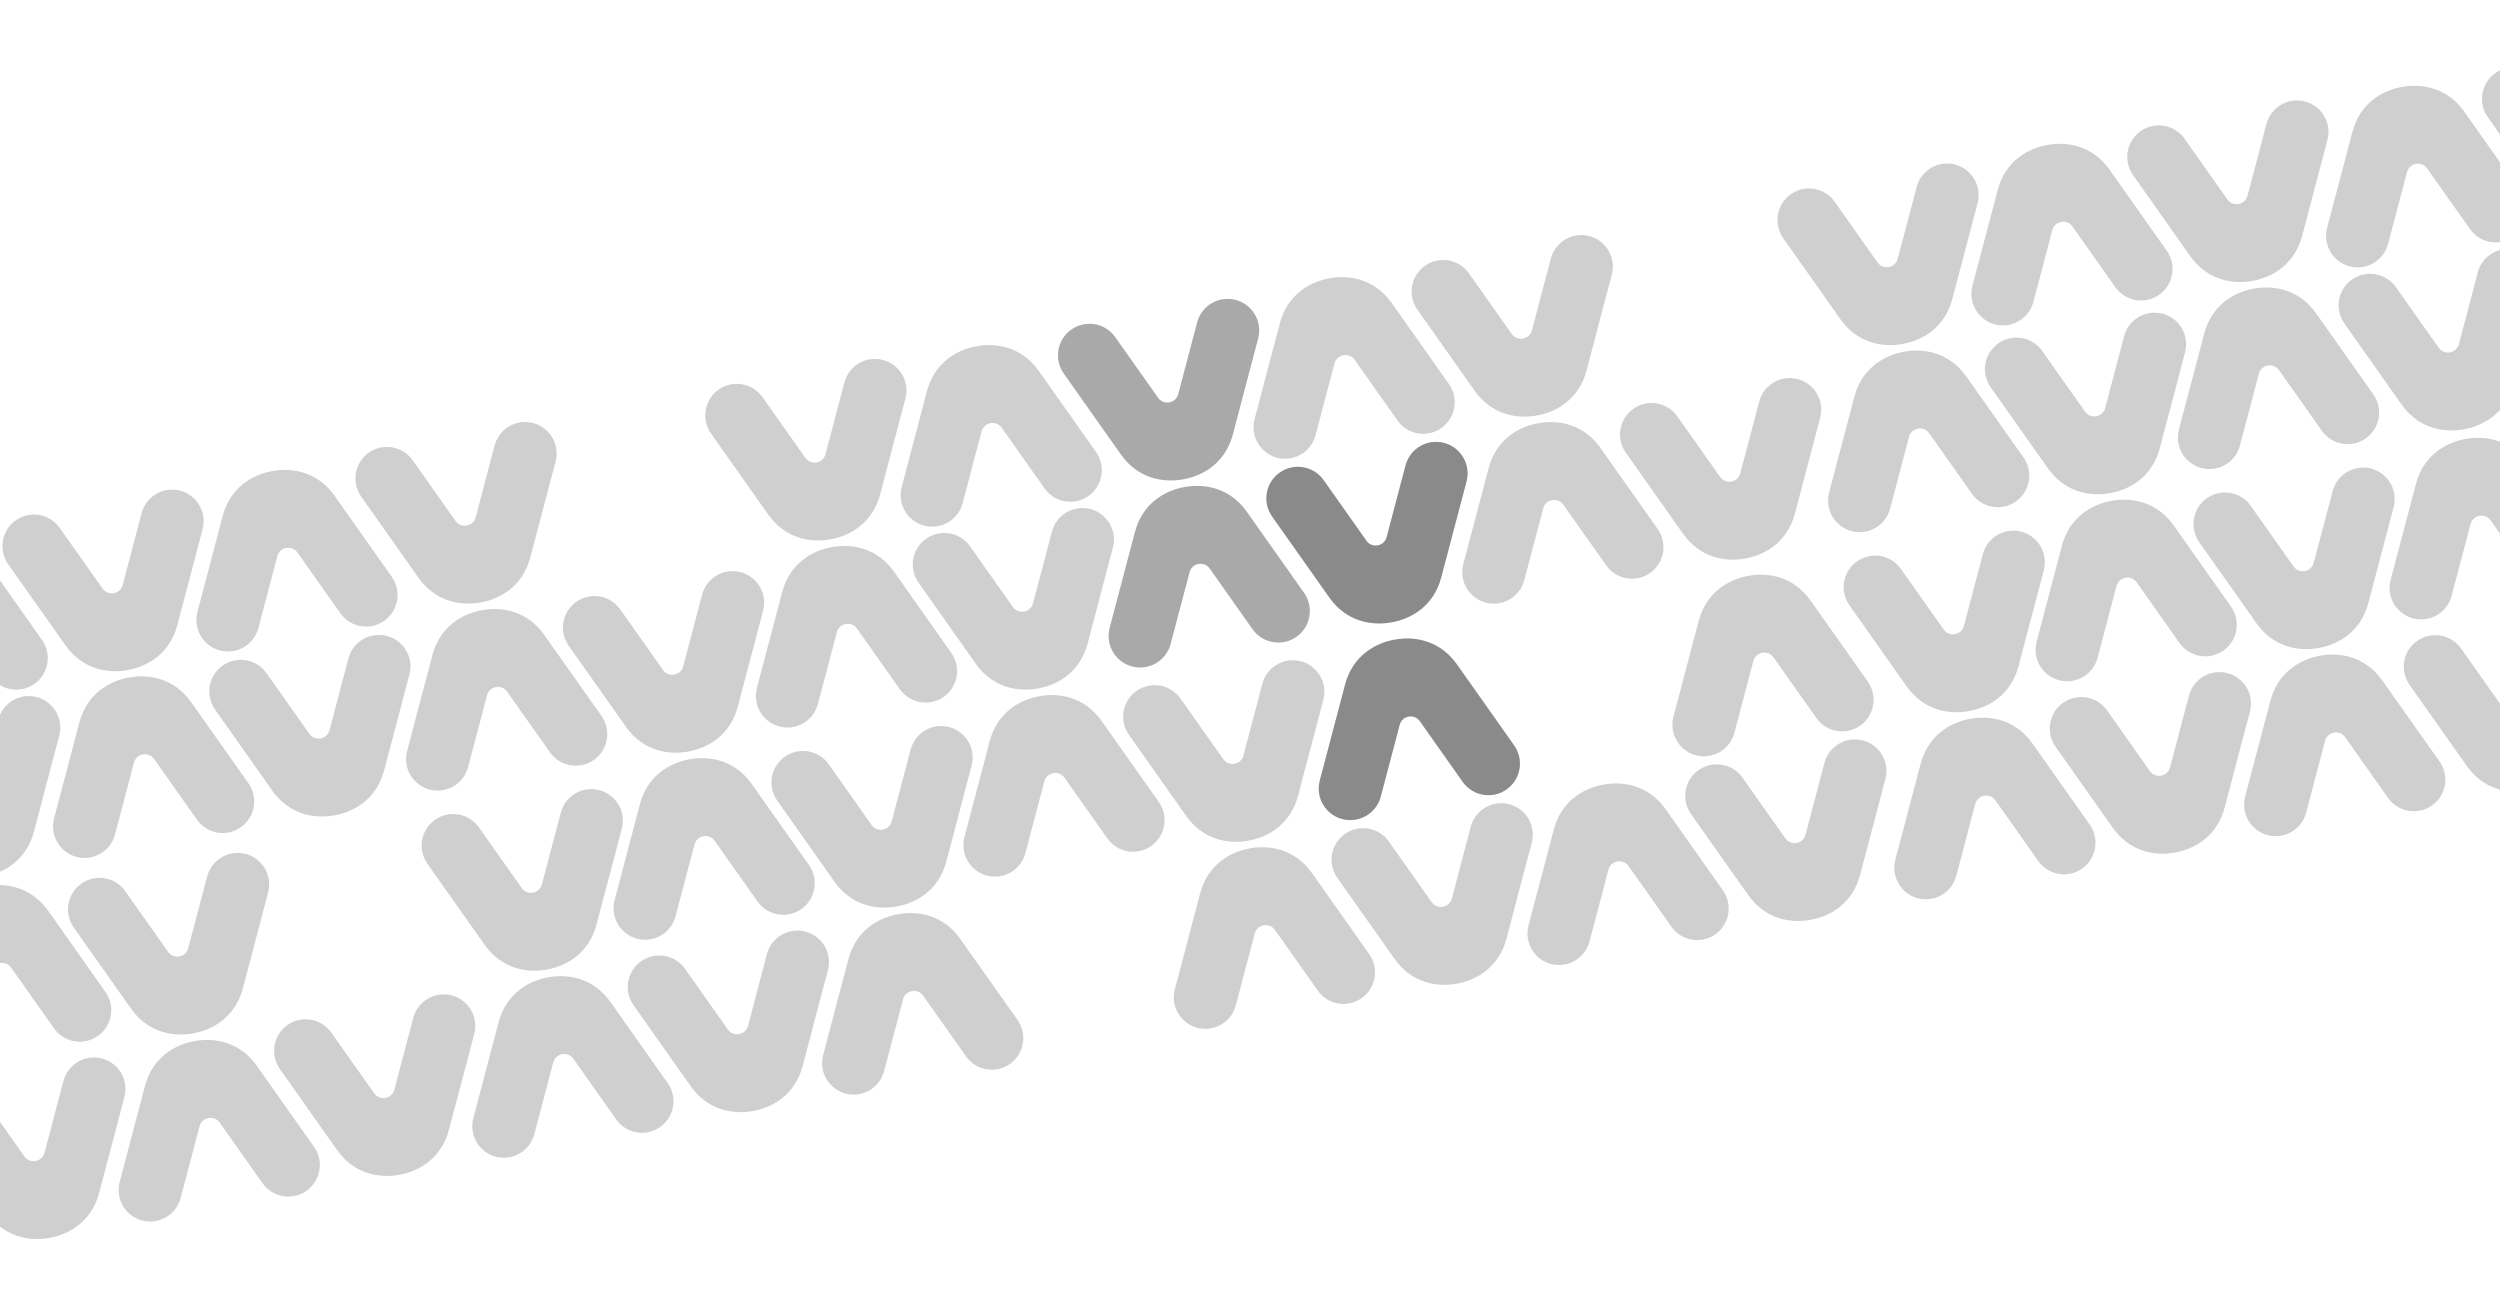 <svg width="1280" height="661" viewBox="0 0 1280 661" fill="none" xmlns="http://www.w3.org/2000/svg">
<path d="M703.751 494.975C704.83 500.954 702.465 507.301 697.172 511.043C689.902 516.182 679.822 514.449 674.687 507.164L652.758 476.114C651.342 474.104 649.072 473.385 647.005 473.758C644.939 474.131 643.063 475.598 642.438 477.976L632.744 514.732C630.473 523.354 621.641 528.499 613.026 526.227C606.759 524.57 602.325 519.45 601.246 513.471C600.84 511.218 600.908 508.851 601.529 506.495L614.479 457.374C618.251 443.147 629.205 436.297 639.898 434.368C650.59 432.439 663.241 435.029 671.747 447.04L701.048 488.538C702.453 490.529 703.344 492.722 703.751 494.975Z" fill="#121212" fill-opacity="0.2"/>
<path d="M670.368 309.963C671.447 315.942 669.081 322.289 663.789 326.031C656.518 331.17 646.439 329.437 641.304 322.152L619.374 291.101C617.959 289.092 615.688 288.373 613.622 288.746C611.555 289.119 609.679 290.586 609.055 292.963L599.361 329.72C597.089 338.342 588.257 343.487 579.643 341.215C573.376 339.558 568.942 334.438 567.863 328.459C567.456 326.206 567.525 323.839 568.146 321.483L581.095 272.362C584.868 258.135 595.822 251.285 606.514 249.356C617.207 247.427 629.857 250.017 638.364 262.028L667.664 303.526C669.07 305.517 669.961 307.71 670.368 309.963Z" fill="#121212" fill-opacity="0.2"/>
<path d="M851.444 277.29C852.522 283.269 850.157 289.615 844.865 293.358C837.594 298.497 827.514 296.764 822.38 289.479L800.45 258.428C799.034 256.419 796.764 255.7 794.698 256.073C792.631 256.446 790.755 257.913 790.131 260.29L780.437 297.047C778.165 305.669 769.333 310.814 760.718 308.541C754.452 306.884 750.018 301.765 748.939 295.785C748.532 293.532 748.601 291.166 749.222 288.81L762.171 239.689C765.944 225.462 776.898 218.612 787.59 216.683C798.283 214.753 810.933 217.344 819.44 229.355L848.74 270.853C850.146 272.843 851.037 275.037 851.444 277.29Z" fill="#121212" fill-opacity="0.2"/>
<path d="M1038.73 240.67C1039.81 246.65 1037.45 252.996 1032.15 256.739C1024.88 261.878 1014.8 260.145 1009.67 252.86L987.74 221.809C986.324 219.8 984.054 219.081 981.987 219.454C979.921 219.826 978.045 221.294 977.421 223.671L967.726 260.428C965.455 269.049 956.623 274.195 948.008 271.922C941.742 270.265 937.308 265.146 936.229 259.166C935.822 256.913 935.891 254.547 936.512 252.191L949.461 203.069C953.233 188.843 964.188 181.993 974.88 180.064C985.572 178.134 998.223 180.725 1006.73 192.736L1036.03 234.234C1037.44 236.224 1038.33 238.417 1038.73 240.67Z" fill="#121212" fill-opacity="0.2"/>
<path d="M1217.84 208.366C1218.92 214.345 1216.56 220.692 1211.26 224.434C1203.99 229.573 1193.91 227.84 1188.78 220.555L1166.85 189.504C1165.43 187.495 1163.16 186.776 1161.1 187.149C1159.03 187.522 1157.16 188.989 1156.53 191.366L1146.84 228.123C1144.57 236.745 1135.73 241.89 1127.12 239.617C1120.85 237.96 1116.42 232.841 1115.34 226.862C1114.93 224.608 1115 222.242 1115.62 219.886L1128.57 170.765C1132.34 156.538 1143.3 149.688 1153.99 147.759C1164.68 145.829 1177.33 148.42 1185.84 160.431L1215.14 201.929C1216.55 203.919 1217.44 206.113 1217.84 208.366Z" fill="#121212" fill-opacity="0.2"/>
<path d="M1112.1 134.821C1113.18 140.8 1110.82 147.147 1105.52 150.889C1098.25 156.028 1088.17 154.295 1083.04 147.01L1061.11 115.959C1059.69 113.95 1057.42 113.231 1055.36 113.604C1053.29 113.977 1051.42 115.444 1050.79 117.821L1041.1 154.578C1038.83 163.2 1029.99 168.345 1021.38 166.072C1015.11 164.416 1010.68 159.296 1009.6 153.317C1009.19 151.063 1009.26 148.697 1009.88 146.341L1022.83 97.22C1026.6 82.993 1037.56 76.143 1048.25 74.214C1058.94 72.285 1071.59 74.875 1080.1 86.886L1109.4 128.384C1110.81 130.374 1111.7 132.568 1112.1 134.821Z" fill="#121212" fill-opacity="0.2"/>
<path d="M884.827 462.302C885.906 468.281 883.541 474.628 878.248 478.37C870.978 483.509 860.898 481.776 855.763 474.491L833.834 443.441C832.418 441.431 830.147 440.712 828.081 441.085C826.014 441.458 824.139 442.925 823.514 445.303L813.82 482.059C811.549 490.681 802.717 495.826 794.102 493.554C787.835 491.897 783.401 486.777 782.322 480.798C781.916 478.545 781.984 476.178 782.605 473.822L795.555 424.701C799.327 410.474 810.281 403.624 820.974 401.695C831.666 399.766 844.317 402.356 852.823 414.368L882.124 455.865C883.529 457.856 884.42 460.049 884.827 462.302Z" fill="#121212" fill-opacity="0.2"/>
<path d="M575.327 369.823C574.248 363.843 576.613 357.497 581.905 353.754C589.176 348.616 599.256 350.348 604.39 357.634L626.32 388.684C627.736 390.693 630.006 391.413 632.072 391.04C634.139 390.667 636.015 389.2 636.639 386.822L646.334 350.065C648.605 341.444 657.437 336.299 666.052 338.571C672.318 340.228 676.752 345.348 677.831 351.327C678.238 353.58 678.169 355.947 677.548 358.303L664.599 407.424C660.826 421.651 649.872 428.5 639.18 430.43C628.488 432.359 615.837 429.768 607.33 417.757L578.03 376.26C576.624 374.269 575.733 372.076 575.327 369.823Z" fill="#121212" fill-opacity="0.2"/>
<path d="M541.943 184.811C540.864 178.831 543.23 172.485 548.522 168.742C555.793 163.603 565.872 165.336 571.007 172.621L592.937 203.672C594.352 205.681 596.623 206.4 598.689 206.027C600.756 205.655 602.632 204.187 603.256 201.81L612.95 165.053C615.222 156.432 624.054 151.286 632.668 153.559C638.935 155.216 643.369 160.335 644.448 166.315C644.855 168.568 644.786 170.934 644.165 173.29L631.216 222.412C627.443 236.638 616.489 243.488 605.797 245.417C595.104 247.347 582.454 244.756 573.947 232.745L544.647 191.247C543.241 189.257 542.35 187.064 541.943 184.811Z" fill="#121212" fill-opacity="0.2"/>
<path d="M723.019 152.138C721.94 146.158 724.305 139.812 729.598 136.069C736.868 130.93 746.948 132.663 752.083 139.948L774.012 170.999C775.428 173.008 777.698 173.727 779.765 173.354C781.831 172.982 783.707 171.514 784.332 169.137L794.026 132.38C796.297 123.759 805.129 118.613 813.744 120.886C820.011 122.543 824.445 127.662 825.524 133.642C825.93 135.895 825.862 138.261 825.241 140.617L812.291 189.739C808.519 203.965 797.565 210.815 786.872 212.744C776.18 214.674 763.529 212.083 755.023 200.072L725.722 158.574C724.317 156.584 723.426 154.391 723.019 152.138Z" fill="#121212" fill-opacity="0.2"/>
<path d="M910.309 115.518C909.23 109.539 911.595 103.192 916.888 99.45C924.158 94.311 934.238 96.044 939.373 103.329L961.302 134.38C962.718 136.389 964.988 137.108 967.055 136.735C969.121 136.362 970.997 134.895 971.621 132.518L981.316 95.761C983.587 87.139 992.419 81.994 1001.03 84.267C1007.3 85.924 1011.73 91.043 1012.81 97.022C1013.22 99.275 1013.15 101.642 1012.53 103.998L999.581 153.119C995.809 167.346 984.855 174.196 974.162 176.125C963.47 178.054 950.819 175.464 942.313 163.453L913.012 121.955C911.607 119.965 910.715 117.771 910.309 115.518Z" fill="#121212" fill-opacity="0.2"/>
<path d="M1089.42 83.213C1088.34 77.234 1090.71 70.888 1096 67.145C1103.27 62.006 1113.35 63.739 1118.48 71.024L1140.41 102.075C1141.83 104.084 1144.1 104.803 1146.16 104.43C1148.23 104.057 1150.11 102.59 1150.73 100.213L1160.43 63.456C1162.7 54.835 1171.53 49.689 1180.14 51.962C1186.41 53.619 1190.84 58.738 1191.92 64.718C1192.33 66.971 1192.26 69.337 1191.64 71.693L1178.69 120.815C1174.92 135.041 1163.96 141.891 1153.27 143.82C1142.58 145.75 1129.93 143.159 1121.42 131.148L1092.12 89.65C1090.72 87.66 1089.83 85.467 1089.42 83.213Z" fill="#121212" fill-opacity="0.2"/>
<path d="M563.874 237.873C564.953 243.853 562.588 250.199 557.296 253.942C550.025 259.081 539.945 257.348 534.811 250.062L512.881 219.012C511.465 217.003 509.195 216.283 507.128 216.656C505.062 217.029 503.186 218.497 502.562 220.874L492.867 257.631C490.596 266.252 481.764 271.397 473.149 269.125C466.883 267.468 462.448 262.348 461.37 256.369C460.963 254.116 461.032 251.749 461.653 249.393L474.602 200.272C478.374 186.045 489.328 179.196 500.021 177.266C510.713 175.337 523.364 177.928 531.871 189.939L561.171 231.436C562.576 233.427 563.468 235.62 563.874 237.873Z" fill="#121212" fill-opacity="0.2"/>
<path d="M744.569 203.088C745.648 209.068 743.283 215.414 737.99 219.157C730.72 224.296 720.64 222.563 715.505 215.278L693.576 184.227C692.16 182.218 689.89 181.499 687.823 181.872C685.757 182.244 683.881 183.712 683.257 186.089L673.562 222.846C671.291 231.467 662.459 236.613 653.844 234.34C647.577 232.683 643.143 227.564 642.064 221.584C641.658 219.331 641.726 216.965 642.348 214.609L655.297 165.487C659.069 151.261 670.023 144.411 680.716 142.481C691.408 140.552 704.059 143.143 712.565 155.154L741.866 196.652C743.271 198.642 744.163 200.835 744.569 203.088Z" fill="#121212" fill-opacity="0.2"/>
<path d="M777.952 388.101C779.031 394.08 776.666 400.426 771.374 404.169C764.103 409.308 754.023 407.575 748.889 400.29L726.959 369.239C725.543 367.23 723.273 366.511 721.206 366.884C719.14 367.257 717.264 368.724 716.64 371.101L706.945 407.858C704.674 416.48 695.842 421.625 687.227 419.352C680.961 417.695 676.527 412.576 675.448 406.596C675.041 404.343 675.11 401.977 675.731 399.621L688.68 350.5C692.452 336.273 703.407 329.423 714.099 327.494C724.791 325.564 737.442 328.155 745.949 340.166L775.249 381.664C776.655 383.654 777.546 385.847 777.952 388.101Z" fill="#121212" fill-opacity="0.2"/>
<path d="M959.028 355.428C960.107 361.407 957.742 367.754 952.45 371.496C945.179 376.635 935.099 374.902 929.965 367.617L908.035 336.566C906.619 334.557 904.349 333.838 902.282 334.211C900.216 334.584 898.34 336.051 897.716 338.428L888.021 375.185C885.75 383.807 876.918 388.952 868.303 386.679C862.037 385.022 857.603 379.903 856.524 373.924C856.117 371.67 856.186 369.304 856.807 366.948L869.756 317.827C873.528 303.6 884.483 296.75 895.175 294.821C905.867 292.892 918.518 295.482 927.025 307.493L956.325 348.991C957.731 350.981 958.622 353.175 959.028 355.428Z" fill="#121212" fill-opacity="0.2"/>
<path d="M682.023 443.04C680.944 437.061 683.31 430.714 688.602 426.972C695.873 421.833 705.953 423.566 711.087 430.851L733.017 461.902C734.432 463.911 736.703 464.63 738.769 464.257C740.836 463.884 742.712 462.417 743.336 460.04L753.03 423.283C755.302 414.661 764.134 409.516 772.748 411.789C779.015 413.445 783.449 418.565 784.528 424.544C784.935 426.798 784.866 429.164 784.245 431.52L771.296 480.641C767.523 494.868 756.569 501.718 745.877 503.647C735.184 505.576 722.534 502.986 714.027 490.975L684.727 449.477C683.321 447.487 682.43 445.293 682.023 443.04Z" fill="#121212" fill-opacity="0.2"/>
<path d="M648.64 258.028C647.561 252.048 649.927 245.702 655.219 241.96C662.489 236.821 672.569 238.554 677.704 245.839L699.634 276.889C701.049 278.898 703.32 279.618 705.386 279.245C707.453 278.872 709.329 277.405 709.953 275.027L719.647 238.27C721.919 229.649 730.75 224.504 739.365 226.776C745.632 228.433 750.066 233.553 751.145 239.532C751.552 241.785 751.483 244.152 750.862 246.508L737.912 295.629C734.14 309.856 723.186 316.706 712.494 318.635C701.801 320.564 689.151 317.974 680.644 305.962L651.343 264.465C649.938 262.474 649.047 260.281 648.64 258.028Z" fill="#121212" fill-opacity="0.2"/>
<path d="M829.716 225.355C828.637 219.375 831.003 213.029 836.295 209.287C843.565 204.148 853.645 205.881 858.78 213.166L880.71 244.216C882.125 246.226 884.396 246.945 886.462 246.572C888.529 246.199 890.405 244.732 891.029 242.354L900.723 205.598C902.995 196.976 911.826 191.831 920.441 194.103C926.708 195.76 931.142 200.88 932.221 206.859C932.628 209.112 932.559 211.479 931.938 213.835L918.988 262.956C915.216 277.183 904.262 284.033 893.57 285.962C882.877 287.891 870.227 285.301 861.72 273.289L832.419 231.792C831.014 229.801 830.123 227.608 829.716 225.355Z" fill="#121212" fill-opacity="0.2"/>
<path d="M670.368 309.963C671.447 315.942 669.081 322.289 663.789 326.031C656.518 331.17 646.439 329.437 641.304 322.152L619.374 291.101C617.959 289.092 615.688 288.373 613.622 288.746C611.555 289.119 609.679 290.586 609.055 292.963L599.361 329.72C597.089 338.342 588.257 343.487 579.643 341.215C573.376 339.558 568.942 334.438 567.863 328.459C567.456 326.206 567.525 323.839 568.146 321.483L581.095 272.362C584.868 258.135 595.822 251.285 606.514 249.356C617.207 247.427 629.857 250.017 638.364 262.028L667.664 303.526C669.07 305.517 669.961 307.71 670.368 309.963Z" fill="#121212" fill-opacity="0.2"/>
<path d="M541.943 184.811C540.864 178.831 543.23 172.485 548.522 168.742C555.793 163.603 565.872 165.336 571.007 172.621L592.937 203.672C594.352 205.681 596.623 206.4 598.689 206.027C600.756 205.655 602.632 204.187 603.256 201.81L612.95 165.053C615.222 156.432 624.054 151.286 632.668 153.559C638.935 155.216 643.369 160.335 644.448 166.315C644.855 168.568 644.786 170.934 644.165 173.29L631.216 222.412C627.443 236.638 616.489 243.488 605.797 245.417C595.104 247.347 582.454 244.756 573.947 232.745L544.647 191.247C543.241 189.257 542.35 187.064 541.943 184.811Z" fill="#121212" fill-opacity="0.2"/>
<path d="M777.952 388.101C779.031 394.08 776.666 400.426 771.374 404.169C764.103 409.308 754.023 407.575 748.889 400.29L726.959 369.239C725.543 367.23 723.273 366.511 721.206 366.884C719.14 367.257 717.264 368.724 716.64 371.101L706.945 407.858C704.674 416.48 695.842 421.625 687.227 419.352C680.961 417.695 676.527 412.576 675.448 406.596C675.041 404.343 675.11 401.977 675.731 399.621L688.68 350.5C692.452 336.273 703.407 329.423 714.099 327.494C724.791 325.564 737.442 328.155 745.949 340.166L775.249 381.664C776.655 383.654 777.546 385.847 777.952 388.101Z" fill="#121212" fill-opacity="0.2"/>
<path d="M777.952 388.101C779.031 394.08 776.666 400.426 771.374 404.169C764.103 409.308 754.023 407.575 748.889 400.29L726.959 369.239C725.543 367.23 723.273 366.511 721.206 366.884C719.14 367.257 717.264 368.724 716.64 371.101L706.945 407.858C704.674 416.48 695.842 421.625 687.227 419.352C680.961 417.695 676.527 412.576 675.448 406.596C675.041 404.343 675.11 401.977 675.731 399.621L688.68 350.5C692.452 336.273 703.407 329.423 714.099 327.494C724.791 325.564 737.442 328.155 745.949 340.166L775.249 381.664C776.655 383.654 777.546 385.847 777.952 388.101Z" fill="#121212" fill-opacity="0.2"/>
<path d="M648.64 258.028C647.561 252.048 649.927 245.702 655.219 241.96C662.489 236.821 672.569 238.554 677.704 245.839L699.634 276.889C701.049 278.898 703.32 279.618 705.386 279.245C707.453 278.872 709.329 277.405 709.953 275.027L719.647 238.27C721.919 229.649 730.75 224.504 739.365 226.776C745.632 228.433 750.066 233.553 751.145 239.532C751.552 241.785 751.483 244.152 750.862 246.508L737.912 295.629C734.14 309.856 723.186 316.706 712.494 318.635C701.801 320.564 689.151 317.974 680.644 305.962L651.343 264.465C649.938 262.474 649.047 260.281 648.64 258.028Z" fill="#121212" fill-opacity="0.2"/>
<path d="M648.64 258.028C647.561 252.048 649.927 245.702 655.219 241.96C662.489 236.821 672.569 238.554 677.704 245.839L699.634 276.889C701.049 278.898 703.32 279.618 705.386 279.245C707.453 278.872 709.329 277.405 709.953 275.027L719.647 238.27C721.919 229.649 730.75 224.504 739.365 226.776C745.632 228.433 750.066 233.553 751.145 239.532C751.552 241.785 751.483 244.152 750.862 246.508L737.912 295.629C734.14 309.856 723.186 316.706 712.494 318.635C701.801 320.564 689.151 317.974 680.644 305.962L651.343 264.465C649.938 262.474 649.047 260.281 648.64 258.028Z" fill="#121212" fill-opacity="0.2"/>
<path d="M863.099 410.367C862.02 404.388 864.386 398.041 869.678 394.299C876.949 389.16 887.029 390.893 892.163 398.178L914.093 429.229C915.508 431.238 917.779 431.957 919.845 431.584C921.912 431.211 923.788 429.744 924.412 427.367L934.106 390.61C936.378 381.988 945.21 376.843 953.824 379.116C960.091 380.772 964.525 385.892 965.604 391.871C966.011 394.125 965.942 396.491 965.321 398.847L952.372 447.968C948.599 462.195 937.645 469.045 926.953 470.974C916.26 472.903 903.61 470.313 895.103 458.302L865.803 416.804C864.397 414.814 863.506 412.62 863.099 410.367Z" fill="#121212" fill-opacity="0.2"/>
<path d="M310.661 373.003C311.74 378.983 309.375 385.329 304.083 389.071C296.812 394.21 286.732 392.477 281.597 385.192L259.668 354.142C258.252 352.133 255.982 351.413 253.915 351.786C251.849 352.159 249.973 353.626 249.349 356.004L239.654 392.761C237.383 401.382 228.551 406.527 219.936 404.255C213.67 402.598 209.235 397.478 208.156 391.499C207.75 389.246 207.819 386.879 208.44 384.523L221.389 335.402C225.161 321.175 236.115 314.325 246.808 312.396C257.5 310.467 270.151 313.057 278.658 325.069L307.958 366.566C309.363 368.557 310.255 370.75 310.661 373.003Z" fill="#121212" fill-opacity="0.2"/>
<path d="M489.771 340.698C490.85 346.678 488.485 353.024 483.193 356.767C475.922 361.906 465.842 360.173 460.708 352.888L438.778 321.837C437.362 319.828 435.092 319.109 433.025 319.482C430.959 319.854 429.083 321.322 428.459 323.699L418.764 360.456C416.493 369.077 407.661 374.223 399.046 371.95C392.78 370.293 388.345 365.174 387.267 359.194C386.86 356.941 386.929 354.575 387.55 352.219L400.499 303.097C404.271 288.871 415.225 282.021 425.918 280.091C436.61 278.162 449.261 280.753 457.768 292.764L487.068 334.262C488.473 336.252 489.365 338.445 489.771 340.698Z" fill="#121212" fill-opacity="0.2"/>
<path d="M182.237 247.851C181.158 241.871 183.523 235.525 188.816 231.782C196.086 226.643 206.166 228.376 211.301 235.662L233.23 266.712C234.646 268.721 236.916 269.441 238.983 269.068C241.049 268.695 242.925 267.227 243.549 264.85L253.244 228.093C255.515 219.472 264.347 214.327 272.962 216.599C279.229 218.256 283.663 223.376 284.742 229.355C285.148 231.608 285.08 233.975 284.458 236.331L271.509 285.452C267.737 299.679 256.783 306.528 246.09 308.458C235.398 310.387 222.747 307.796 214.241 295.785L184.94 254.288C183.535 252.297 182.643 250.104 182.237 247.851Z" fill="#121212" fill-opacity="0.2"/>
<path d="M361.347 215.546C360.268 209.567 362.633 203.22 367.926 199.478C375.196 194.339 385.276 196.072 390.411 203.357L412.34 234.408C413.756 236.417 416.026 237.136 418.093 236.763C420.159 236.39 422.035 234.923 422.659 232.546L432.354 195.789C434.625 187.167 443.457 182.022 452.072 184.295C458.339 185.951 462.773 191.071 463.852 197.05C464.258 199.303 464.19 201.67 463.568 204.026L450.619 253.147C446.847 267.374 435.893 274.224 425.2 276.153C414.508 278.082 401.857 275.492 393.351 263.481L364.05 221.983C362.645 219.992 361.753 217.799 361.347 215.546Z" fill="#121212" fill-opacity="0.2"/>
<path d="M416.901 449.358C417.98 455.338 415.615 461.684 410.322 465.427C403.052 470.565 392.972 468.833 387.837 461.547L365.908 430.497C364.492 428.488 362.222 427.768 360.155 428.141C358.089 428.514 356.213 429.982 355.589 432.359L345.894 469.116C343.623 477.737 334.791 482.882 326.176 480.61C319.909 478.953 315.475 473.833 314.396 467.854C313.99 465.601 314.058 463.234 314.68 460.878L327.629 411.757C331.401 397.53 342.355 390.681 353.048 388.751C363.74 386.822 376.391 389.413 384.897 401.424L414.198 442.921C415.603 444.912 416.495 447.105 416.901 449.358Z" fill="#121212" fill-opacity="0.2"/>
<path d="M596.011 417.053C597.09 423.033 594.725 429.379 589.432 433.122C582.162 438.261 572.082 436.528 566.947 429.243L545.018 398.192C543.602 396.183 541.332 395.464 539.265 395.837C537.199 396.21 535.323 397.677 534.699 400.054L525.004 436.811C522.733 445.432 513.901 450.578 505.286 448.305C499.019 446.648 494.585 441.529 493.506 435.549C493.1 433.296 493.168 430.93 493.79 428.574L506.739 379.452C510.511 365.226 521.465 358.376 532.158 356.447C542.85 354.517 555.501 357.108 564.007 369.119L593.308 410.617C594.713 412.607 595.605 414.8 596.011 417.053Z" fill="#121212" fill-opacity="0.2"/>
<path d="M288.477 324.206C287.398 318.226 289.763 311.88 295.055 308.137C302.326 302.998 312.406 304.731 317.54 312.016L339.47 343.067C340.886 345.076 343.156 345.796 345.223 345.423C347.289 345.05 349.165 343.582 349.789 341.205L359.484 304.448C361.755 295.827 370.587 290.682 379.202 292.954C385.468 294.611 389.903 299.731 390.981 305.71C391.388 307.963 391.319 310.33 390.698 312.686L377.749 361.807C373.977 376.034 363.023 382.883 352.33 384.813C341.638 386.742 328.987 384.151 320.48 372.14L291.18 330.642C289.775 328.652 288.883 326.459 288.477 324.206Z" fill="#121212" fill-opacity="0.2"/>
<path d="M467.587 291.901C466.508 285.922 468.873 279.575 474.165 275.833C481.436 270.694 491.516 272.427 496.651 279.712L518.58 310.763C519.996 312.772 522.266 313.491 524.333 313.118C526.399 312.745 528.275 311.278 528.899 308.901L538.594 272.144C540.865 263.522 549.697 258.377 558.312 260.65C564.578 262.307 569.013 267.426 570.091 273.405C570.498 275.659 570.429 278.025 569.808 280.381L556.859 329.502C553.087 343.729 542.133 350.579 531.44 352.508C520.748 354.437 508.097 351.847 499.59 339.836L470.29 298.338C468.885 296.348 467.993 294.154 467.587 291.901Z" fill="#121212" fill-opacity="0.2"/>
<path d="M344.563 560.97C345.642 566.95 343.277 573.296 337.985 577.039C330.714 582.178 320.634 580.445 315.5 573.16L293.57 542.109C292.154 540.1 289.884 539.38 287.817 539.753C285.751 540.126 283.875 541.594 283.251 543.971L273.556 580.728C271.285 589.349 262.453 594.494 253.838 592.222C247.572 590.565 243.138 585.446 242.059 579.466C241.652 577.213 241.721 574.846 242.342 572.49L255.291 523.369C259.063 509.142 270.018 502.293 280.71 500.363C291.402 498.434 304.053 501.025 312.56 513.036L341.86 554.534C343.266 556.524 344.157 558.717 344.563 560.97Z" fill="#121212" fill-opacity="0.2"/>
<path d="M523.673 528.666C524.752 534.645 522.387 540.991 517.095 544.734C509.824 549.873 499.744 548.14 494.61 540.855L472.68 509.804C471.264 507.795 468.994 507.076 466.927 507.449C464.861 507.822 462.985 509.289 462.361 511.666L452.666 548.423C450.395 557.044 441.563 562.19 432.948 559.917C426.682 558.26 422.248 553.141 421.169 547.161C420.762 544.908 420.831 542.542 421.452 540.186L434.401 491.064C438.173 476.838 449.128 469.988 459.82 468.059C470.512 466.129 483.163 468.72 491.67 480.731L520.97 522.229C522.376 524.219 523.267 526.412 523.673 528.666Z" fill="#121212" fill-opacity="0.2"/>
<path d="M216.139 435.818C215.06 429.839 217.425 423.492 222.718 419.75C229.988 414.611 240.068 416.344 245.203 423.629L267.132 454.68C268.548 456.689 270.818 457.408 272.885 457.035C274.951 456.662 276.827 455.195 277.451 452.818L287.146 416.061C289.417 407.439 298.249 402.294 306.864 404.566C313.131 406.223 317.565 411.343 318.644 417.322C319.05 419.575 318.982 421.942 318.361 424.298L305.411 473.419C301.639 487.646 290.685 494.496 279.992 496.425C269.3 498.354 256.649 495.764 248.143 483.753L218.842 442.255C217.437 440.264 216.545 438.071 216.139 435.818Z" fill="#121212" fill-opacity="0.2"/>
<path d="M395.249 403.513C394.17 397.534 396.535 391.188 401.828 387.445C409.098 382.306 419.178 384.039 424.313 391.324L446.242 422.375C447.658 424.384 449.928 425.103 451.995 424.73C454.061 424.357 455.937 422.89 456.562 420.513L466.256 383.756C468.527 375.134 477.359 369.989 485.974 372.262C492.241 373.919 496.675 379.038 497.754 385.018C498.16 387.271 498.092 389.637 497.471 391.993L484.521 441.114C480.749 455.341 469.795 462.191 459.102 464.12C448.41 466.05 435.759 463.459 427.253 451.448L397.952 409.95C396.547 407.96 395.656 405.766 395.249 403.513Z" fill="#121212" fill-opacity="0.2"/>
<path d="M321.669 508.237C320.59 502.257 322.955 495.911 328.248 492.168C335.518 487.029 345.598 488.762 350.733 496.047L372.662 527.098C374.078 529.107 376.348 529.826 378.415 529.453C380.481 529.081 382.357 527.613 382.981 525.236L392.676 488.479C394.947 479.858 403.779 474.712 412.394 476.985C418.661 478.642 423.095 483.761 424.174 489.741C424.58 491.994 424.512 494.36 423.89 496.716L410.941 545.838C407.169 560.064 396.215 566.914 385.522 568.843C374.83 570.773 362.179 568.182 353.673 556.171L324.372 514.673C322.967 512.683 322.075 510.49 321.669 508.237Z" fill="#121212" fill-opacity="0.2"/>
<path d="M203.307 301.774C204.386 307.753 202.02 314.099 196.728 317.842C189.457 322.981 179.378 321.248 174.243 313.963L152.313 282.912C150.898 280.903 148.627 280.184 146.561 280.557C144.494 280.93 142.618 282.397 141.994 284.774L132.3 321.531C130.028 330.153 121.196 335.298 112.582 333.025C106.315 331.368 101.881 326.249 100.802 320.269C100.395 318.016 100.464 315.65 101.085 313.294L114.034 264.173C117.807 249.946 128.761 243.096 139.453 241.167C150.146 239.237 162.796 241.828 171.303 253.839L200.603 295.337C202.009 297.327 202.9 299.521 203.307 301.774Z" fill="#121212" fill-opacity="0.2"/>
<path d="M129.904 407.481C130.983 413.461 128.618 419.807 123.325 423.549C116.055 428.688 105.975 426.956 100.84 419.67L78.911 388.62C77.495 386.611 75.225 385.891 73.158 386.264C71.092 386.637 69.216 388.104 68.591 390.482L58.897 427.239C56.626 435.86 47.794 441.005 39.179 438.733C32.912 437.076 28.478 431.956 27.399 425.977C26.993 423.724 27.061 421.357 27.682 419.001L40.632 369.88C44.404 355.653 55.358 348.804 66.051 346.874C76.743 344.945 89.394 347.535 97.9 359.547L127.201 401.044C128.606 403.035 129.497 405.228 129.904 407.481Z" fill="#121212" fill-opacity="0.2"/>
<path d="M24.197 334.078C25.276 340.058 22.91 346.404 17.618 350.147C10.347 355.286 0.268 353.553 -4.867 346.268L-26.797 315.217C-28.212 313.208 -30.483 312.489 -32.549 312.862C-34.616 313.234 -36.492 314.702 -37.116 317.079L-46.81 353.836C-49.082 362.457 -57.914 367.603 -66.528 365.33C-72.795 363.673 -77.229 358.554 -78.308 352.574C-78.715 350.321 -78.646 347.955 -78.025 345.599L-65.076 296.477C-61.303 282.251 -50.349 275.401 -39.657 273.471C-28.964 271.542 -16.314 274.133 -7.807 286.144L21.494 327.642C22.899 329.632 23.79 331.825 24.197 334.078Z" fill="#121212" fill-opacity="0.2"/>
<path d="M1.512 282.471C0.433 276.492 2.799 270.145 8.091 266.403C15.361 261.264 25.441 262.997 30.576 270.282L52.505 301.332C53.921 303.342 56.192 304.061 58.258 303.688C60.325 303.315 62.2 301.848 62.825 299.471L72.519 262.714C74.79 254.092 83.622 248.947 92.237 251.219C98.504 252.876 102.938 257.996 104.017 263.975C104.424 266.228 104.355 268.595 103.734 270.951L90.784 320.072C87.012 334.299 76.058 341.149 65.366 343.078C54.673 345.007 42.023 342.417 33.516 330.406L4.215 288.908C2.81 286.917 1.919 284.724 1.512 282.471Z" fill="#121212" fill-opacity="0.2"/>
<path d="M56.713 514.322C57.792 520.302 55.426 526.648 50.134 530.391C42.864 535.53 32.784 533.797 27.649 526.512L5.719 495.461C4.304 493.452 2.033 492.733 -0.033 493.106C-2.1 493.478 -3.976 494.946 -4.6 497.323L-14.294 534.08C-16.566 542.701 -25.398 547.847 -34.012 545.574C-40.279 543.917 -44.713 538.798 -45.792 532.818C-46.199 530.565 -46.13 528.199 -45.509 525.843L-32.559 476.721C-28.787 462.495 -17.833 455.645 -7.141 453.715C3.552 451.786 16.202 454.377 24.709 466.388L54.01 507.886C55.415 509.876 56.306 512.069 56.713 514.322Z" fill="#121212" fill-opacity="0.2"/>
<path d="M-71.891 388.178C-72.969 382.199 -70.604 375.853 -65.312 372.11C-58.041 366.971 -47.961 368.704 -42.827 375.989L-20.897 407.04C-19.482 409.049 -17.211 409.768 -15.145 409.395C-13.078 409.022 -11.202 407.555 -10.578 405.178L-0.884 368.421C1.388 359.8 10.22 354.654 18.834 356.927C25.101 358.584 29.535 363.703 30.614 369.683C31.021 371.936 30.952 374.302 30.331 376.658L17.382 425.78C13.609 440.006 2.655 446.856 -8.037 448.785C-18.73 450.715 -31.38 448.124 -39.887 436.113L-69.187 394.615C-70.593 392.625 -71.484 390.432 -71.891 388.178Z" fill="#121212" fill-opacity="0.2"/>
<path d="M107.398 356.865C106.319 350.886 108.685 344.54 113.977 340.797C121.248 335.658 131.328 337.391 136.462 344.676L158.392 375.727C159.807 377.736 162.078 378.455 164.144 378.082C166.211 377.709 168.087 376.242 168.711 373.865L178.405 337.108C180.677 328.487 189.509 323.341 198.123 325.614C204.39 327.271 208.824 332.39 209.903 338.37C210.31 340.623 210.241 342.989 209.62 345.345L196.671 394.467C192.898 408.693 181.944 415.543 171.252 417.472C160.559 419.402 147.909 416.811 139.402 404.8L110.102 363.302C108.696 361.312 107.805 359.119 107.398 356.865Z" fill="#121212" fill-opacity="0.2"/>
<path d="M140.59 540.896C139.512 534.917 141.877 528.57 147.169 524.828C154.44 519.689 164.52 521.422 169.654 528.707L191.584 559.758C193 561.767 195.27 562.486 197.336 562.113C199.403 561.74 201.279 560.273 201.903 557.896L211.597 521.139C213.869 512.517 222.701 507.372 231.316 509.644C237.582 511.301 242.016 516.421 243.095 522.4C243.502 524.653 243.433 527.02 242.812 529.376L229.863 578.497C226.09 592.724 215.136 599.574 204.444 601.503C193.751 603.432 181.101 600.842 172.594 588.831L143.294 547.333C141.888 545.342 140.997 543.149 140.59 540.896Z" fill="#121212" fill-opacity="0.2"/>
<path d="M163.485 593.63C164.564 599.609 162.199 605.956 156.906 609.698C149.636 614.837 139.556 613.104 134.421 605.819L112.492 574.768C111.076 572.759 108.806 572.04 106.739 572.413C104.673 572.786 102.797 574.253 102.173 576.63L92.478 613.387C90.207 622.009 81.375 627.154 72.76 624.881C66.493 623.224 62.059 618.105 60.98 612.126C60.574 609.872 60.642 607.506 61.264 605.15L74.213 556.029C77.985 541.802 88.939 534.952 99.632 533.023C110.324 531.094 122.975 533.684 131.481 545.695L160.782 587.193C162.187 589.183 163.079 591.377 163.485 593.63Z" fill="#121212" fill-opacity="0.2"/>
<path d="M35.061 468.478C33.982 462.498 36.347 456.152 41.639 452.409C48.91 447.27 58.99 449.003 64.124 456.288L86.054 487.339C87.47 489.348 89.74 490.067 91.807 489.694C93.873 489.321 95.749 487.854 96.373 485.477L106.068 448.72C108.339 440.099 117.171 434.953 125.786 437.226C132.052 438.883 136.487 444.002 137.565 449.982C137.972 452.235 137.903 454.601 137.282 456.957L124.333 506.079C120.561 520.305 109.607 527.155 98.914 529.084C88.222 531.014 75.571 528.423 67.064 516.412L37.764 474.914C36.358 472.924 35.467 470.731 35.061 468.478Z" fill="#121212" fill-opacity="0.2"/>
<path d="M-38.52 573.201C-39.599 567.221 -37.233 560.875 -31.941 557.132C-24.67 551.993 -14.59 553.726 -9.456 561.011L12.474 592.062C13.889 594.071 16.16 594.791 18.226 594.418C20.293 594.045 22.169 592.577 22.793 590.2L32.487 553.443C34.759 544.822 43.591 539.677 52.206 541.949C58.472 543.606 62.906 548.726 63.985 554.705C64.392 556.958 64.323 559.325 63.702 561.681L50.753 610.802C46.98 625.029 36.026 631.878 25.334 633.808C14.641 635.737 1.991 633.146 -6.516 621.135L-35.816 579.637C-37.222 577.647 -38.113 575.454 -38.52 573.201Z" fill="#121212" fill-opacity="0.2"/>
<path d="M1144.97 317.025C1146.05 323.005 1143.69 329.351 1138.39 333.094C1131.12 338.233 1121.04 336.5 1115.91 329.215L1093.98 298.164C1092.56 296.155 1090.29 295.436 1088.23 295.809C1086.16 296.181 1084.28 297.649 1083.66 300.026L1073.97 336.783C1071.69 345.404 1062.86 350.55 1054.25 348.277C1047.98 346.62 1043.55 341.501 1042.47 335.521C1042.06 333.268 1042.13 330.902 1042.75 328.546L1055.7 279.424C1059.47 265.198 1070.43 258.348 1081.12 256.418C1091.81 254.489 1104.46 257.08 1112.97 269.091L1142.27 310.589C1143.68 312.579 1144.57 314.772 1144.97 317.025Z" fill="#121212" fill-opacity="0.2"/>
<path d="M1016.55 191.873C1015.47 185.894 1017.84 179.547 1023.13 175.805C1030.4 170.666 1040.48 172.399 1045.61 179.684L1067.54 210.735C1068.96 212.744 1071.23 213.463 1073.29 213.09C1075.36 212.717 1077.24 211.25 1077.86 208.873L1087.56 172.116C1089.83 163.494 1098.66 158.349 1107.27 160.622C1113.54 162.278 1117.97 167.398 1119.05 173.377C1119.46 175.631 1119.39 177.997 1118.77 180.353L1105.82 229.474C1102.05 243.701 1091.09 250.551 1080.4 252.48C1069.71 254.409 1057.06 251.819 1048.55 239.808L1019.25 198.31C1017.85 196.32 1016.96 194.126 1016.55 191.873Z" fill="#121212" fill-opacity="0.2"/>
<path d="M1072.64 428.637C1073.71 434.617 1071.35 440.963 1066.06 444.706C1058.79 449.845 1048.71 448.112 1043.57 440.827L1021.64 409.776C1020.23 407.767 1017.96 407.048 1015.89 407.421C1013.82 407.793 1011.95 409.261 1011.32 411.638L1001.63 448.395C999.357 457.016 990.525 462.162 981.91 459.889C975.644 458.232 971.21 453.113 970.131 447.133C969.724 444.88 969.793 442.514 970.414 440.158L983.363 391.036C987.136 376.81 998.09 369.96 1008.78 368.031C1019.47 366.101 1032.13 368.692 1040.63 380.703L1069.93 422.201C1071.34 424.191 1072.23 426.384 1072.64 428.637Z" fill="#121212" fill-opacity="0.2"/>
<path d="M1251.75 396.333C1252.82 402.312 1250.46 408.659 1245.17 412.401C1237.9 417.54 1227.82 415.807 1222.68 408.522L1200.75 377.471C1199.34 375.462 1197.07 374.743 1195 375.116C1192.93 375.489 1191.06 376.956 1190.43 379.333L1180.74 416.09C1178.47 424.712 1169.64 429.857 1161.02 427.585C1154.75 425.928 1150.32 420.808 1149.24 414.829C1148.83 412.576 1148.9 410.209 1149.52 407.853L1162.47 358.732C1166.25 344.505 1177.2 337.655 1187.89 335.726C1198.58 333.797 1211.24 336.387 1219.74 348.398L1249.04 389.896C1250.45 391.887 1251.34 394.08 1251.75 396.333Z" fill="#121212" fill-opacity="0.2"/>
<path d="M944.211 303.485C943.132 297.506 945.497 291.159 950.79 287.417C958.06 282.278 968.14 284.011 973.275 291.296L995.204 322.347C996.62 324.356 998.891 325.075 1000.96 324.702C1003.02 324.329 1004.9 322.862 1005.52 320.485L1015.22 283.728C1017.49 275.106 1026.32 269.961 1034.94 272.234C1041.2 273.891 1045.64 279.01 1046.72 284.989C1047.12 287.243 1047.05 289.609 1046.43 291.965L1033.48 341.086C1029.71 355.313 1018.76 362.163 1008.06 364.092C997.372 366.021 984.721 363.431 976.215 351.42L946.914 309.922C945.509 307.932 944.618 305.738 944.211 303.485Z" fill="#121212" fill-opacity="0.2"/>
<path d="M1123.32 271.181C1122.24 265.201 1124.61 258.855 1129.9 255.112C1137.17 249.973 1147.25 251.706 1152.38 258.991L1174.31 290.042C1175.73 292.051 1178 292.77 1180.07 292.397C1182.13 292.025 1184.01 290.557 1184.63 288.18L1194.33 251.423C1196.6 242.802 1205.43 237.656 1214.05 239.929C1220.31 241.586 1224.75 246.705 1225.83 252.685C1226.23 254.938 1226.16 257.304 1225.54 259.66L1212.59 308.782C1208.82 323.008 1197.87 329.858 1187.17 331.788C1176.48 333.717 1163.83 331.126 1155.32 319.115L1126.02 277.617C1124.62 275.627 1123.73 273.434 1123.32 271.181Z" fill="#121212" fill-opacity="0.2"/>
<path d="M1049.74 375.904C1048.66 369.924 1051.03 363.578 1056.32 359.835C1063.59 354.696 1073.67 356.429 1078.8 363.714L1100.73 394.765C1102.15 396.774 1104.42 397.494 1106.49 397.121C1108.55 396.748 1110.43 395.28 1111.05 392.903L1120.75 356.146C1123.02 347.525 1131.85 342.38 1140.47 344.652C1146.73 346.309 1151.17 351.429 1152.25 357.408C1152.65 359.661 1152.58 362.028 1151.96 364.384L1139.01 413.505C1135.24 427.732 1124.29 434.581 1113.59 436.511C1102.9 438.44 1090.25 435.849 1081.74 423.838L1052.44 382.34C1051.04 380.35 1050.15 378.157 1049.74 375.904Z" fill="#121212" fill-opacity="0.2"/>
<path d="M1293.71 105.106C1294.79 111.085 1292.43 117.432 1287.13 121.174C1279.86 126.313 1269.78 124.58 1264.65 117.295L1242.72 86.245C1241.3 84.235 1239.03 83.516 1236.97 83.889C1234.9 84.262 1233.02 85.729 1232.4 88.106L1222.71 124.863C1220.43 133.485 1211.6 138.63 1202.99 136.358C1196.72 134.701 1192.29 129.581 1191.21 123.602C1190.8 121.349 1190.87 118.982 1191.49 116.626L1204.44 67.505C1208.21 53.278 1219.17 46.428 1229.86 44.499C1240.55 42.57 1253.2 45.16 1261.71 57.172L1291.01 98.669C1292.42 100.66 1293.31 102.853 1293.71 105.106Z" fill="#121212" fill-opacity="0.2"/>
<path d="M1271.03 53.499C1269.95 47.519 1272.31 41.173 1277.61 37.43C1284.88 32.291 1294.96 34.024 1300.09 41.309L1322.02 72.36C1323.44 74.369 1325.71 75.088 1327.77 74.716C1329.84 74.343 1331.72 72.875 1332.34 70.498L1342.04 33.741C1344.31 25.12 1353.14 19.974 1361.75 22.247C1368.02 23.904 1372.45 29.023 1373.53 35.003C1373.94 37.256 1373.87 39.622 1373.25 41.978L1360.3 91.1C1356.53 105.326 1345.57 112.176 1334.88 114.106C1324.19 116.035 1311.54 113.444 1303.03 101.433L1273.73 59.935C1272.33 57.945 1271.43 55.752 1271.03 53.499Z" fill="#121212" fill-opacity="0.2"/>
<path d="M1326.23 285.35C1327.31 291.329 1324.94 297.676 1319.65 301.418C1312.38 306.557 1302.3 304.824 1297.17 297.539L1275.24 266.488C1273.82 264.479 1271.55 263.76 1269.48 264.133C1267.42 264.506 1265.54 265.973 1264.92 268.35L1255.22 305.107C1252.95 313.729 1244.12 318.874 1235.5 316.601C1229.24 314.945 1224.8 309.825 1223.72 303.846C1223.32 301.592 1223.39 299.226 1224.01 296.87L1236.96 247.749C1240.73 233.522 1251.68 226.672 1262.38 224.743C1273.07 222.814 1285.72 225.404 1294.23 237.415L1323.53 278.913C1324.93 280.904 1325.82 283.097 1326.23 285.35Z" fill="#121212" fill-opacity="0.2"/>
<path d="M1197.63 159.206C1196.55 153.227 1198.91 146.88 1204.2 143.138C1211.47 137.999 1221.55 139.732 1226.69 147.017L1248.62 178.067C1250.03 180.077 1252.31 180.796 1254.37 180.423C1256.44 180.05 1258.31 178.583 1258.94 176.206L1268.63 139.449C1270.9 130.827 1279.74 125.682 1288.35 127.954C1294.62 129.611 1299.05 134.731 1300.13 140.71C1300.54 142.963 1300.47 145.33 1299.85 147.686L1286.9 196.807C1283.13 211.034 1272.17 217.884 1261.48 219.813C1250.79 221.742 1238.14 219.152 1229.63 207.141L1200.33 165.643C1198.92 163.652 1198.03 161.459 1197.63 159.206Z" fill="#121212" fill-opacity="0.2"/>
<path d="M1231 344.228C1229.92 338.249 1232.28 331.903 1237.58 328.16C1244.85 323.021 1254.93 324.754 1260.06 332.039L1281.99 363.09C1283.41 365.099 1285.68 365.818 1287.74 365.445C1289.81 365.072 1291.69 363.605 1292.31 361.228L1302 324.471C1304.28 315.849 1313.11 310.704 1321.72 312.977C1327.99 314.634 1332.42 319.753 1333.5 325.733C1333.91 327.986 1333.84 330.352 1333.22 332.708L1320.27 381.829C1316.5 396.056 1305.54 402.906 1294.85 404.835C1284.16 406.765 1271.51 404.174 1263 392.163L1233.7 350.665C1232.29 348.675 1231.4 346.482 1231 344.228Z" fill="#121212" fill-opacity="0.2"/>
</svg>

